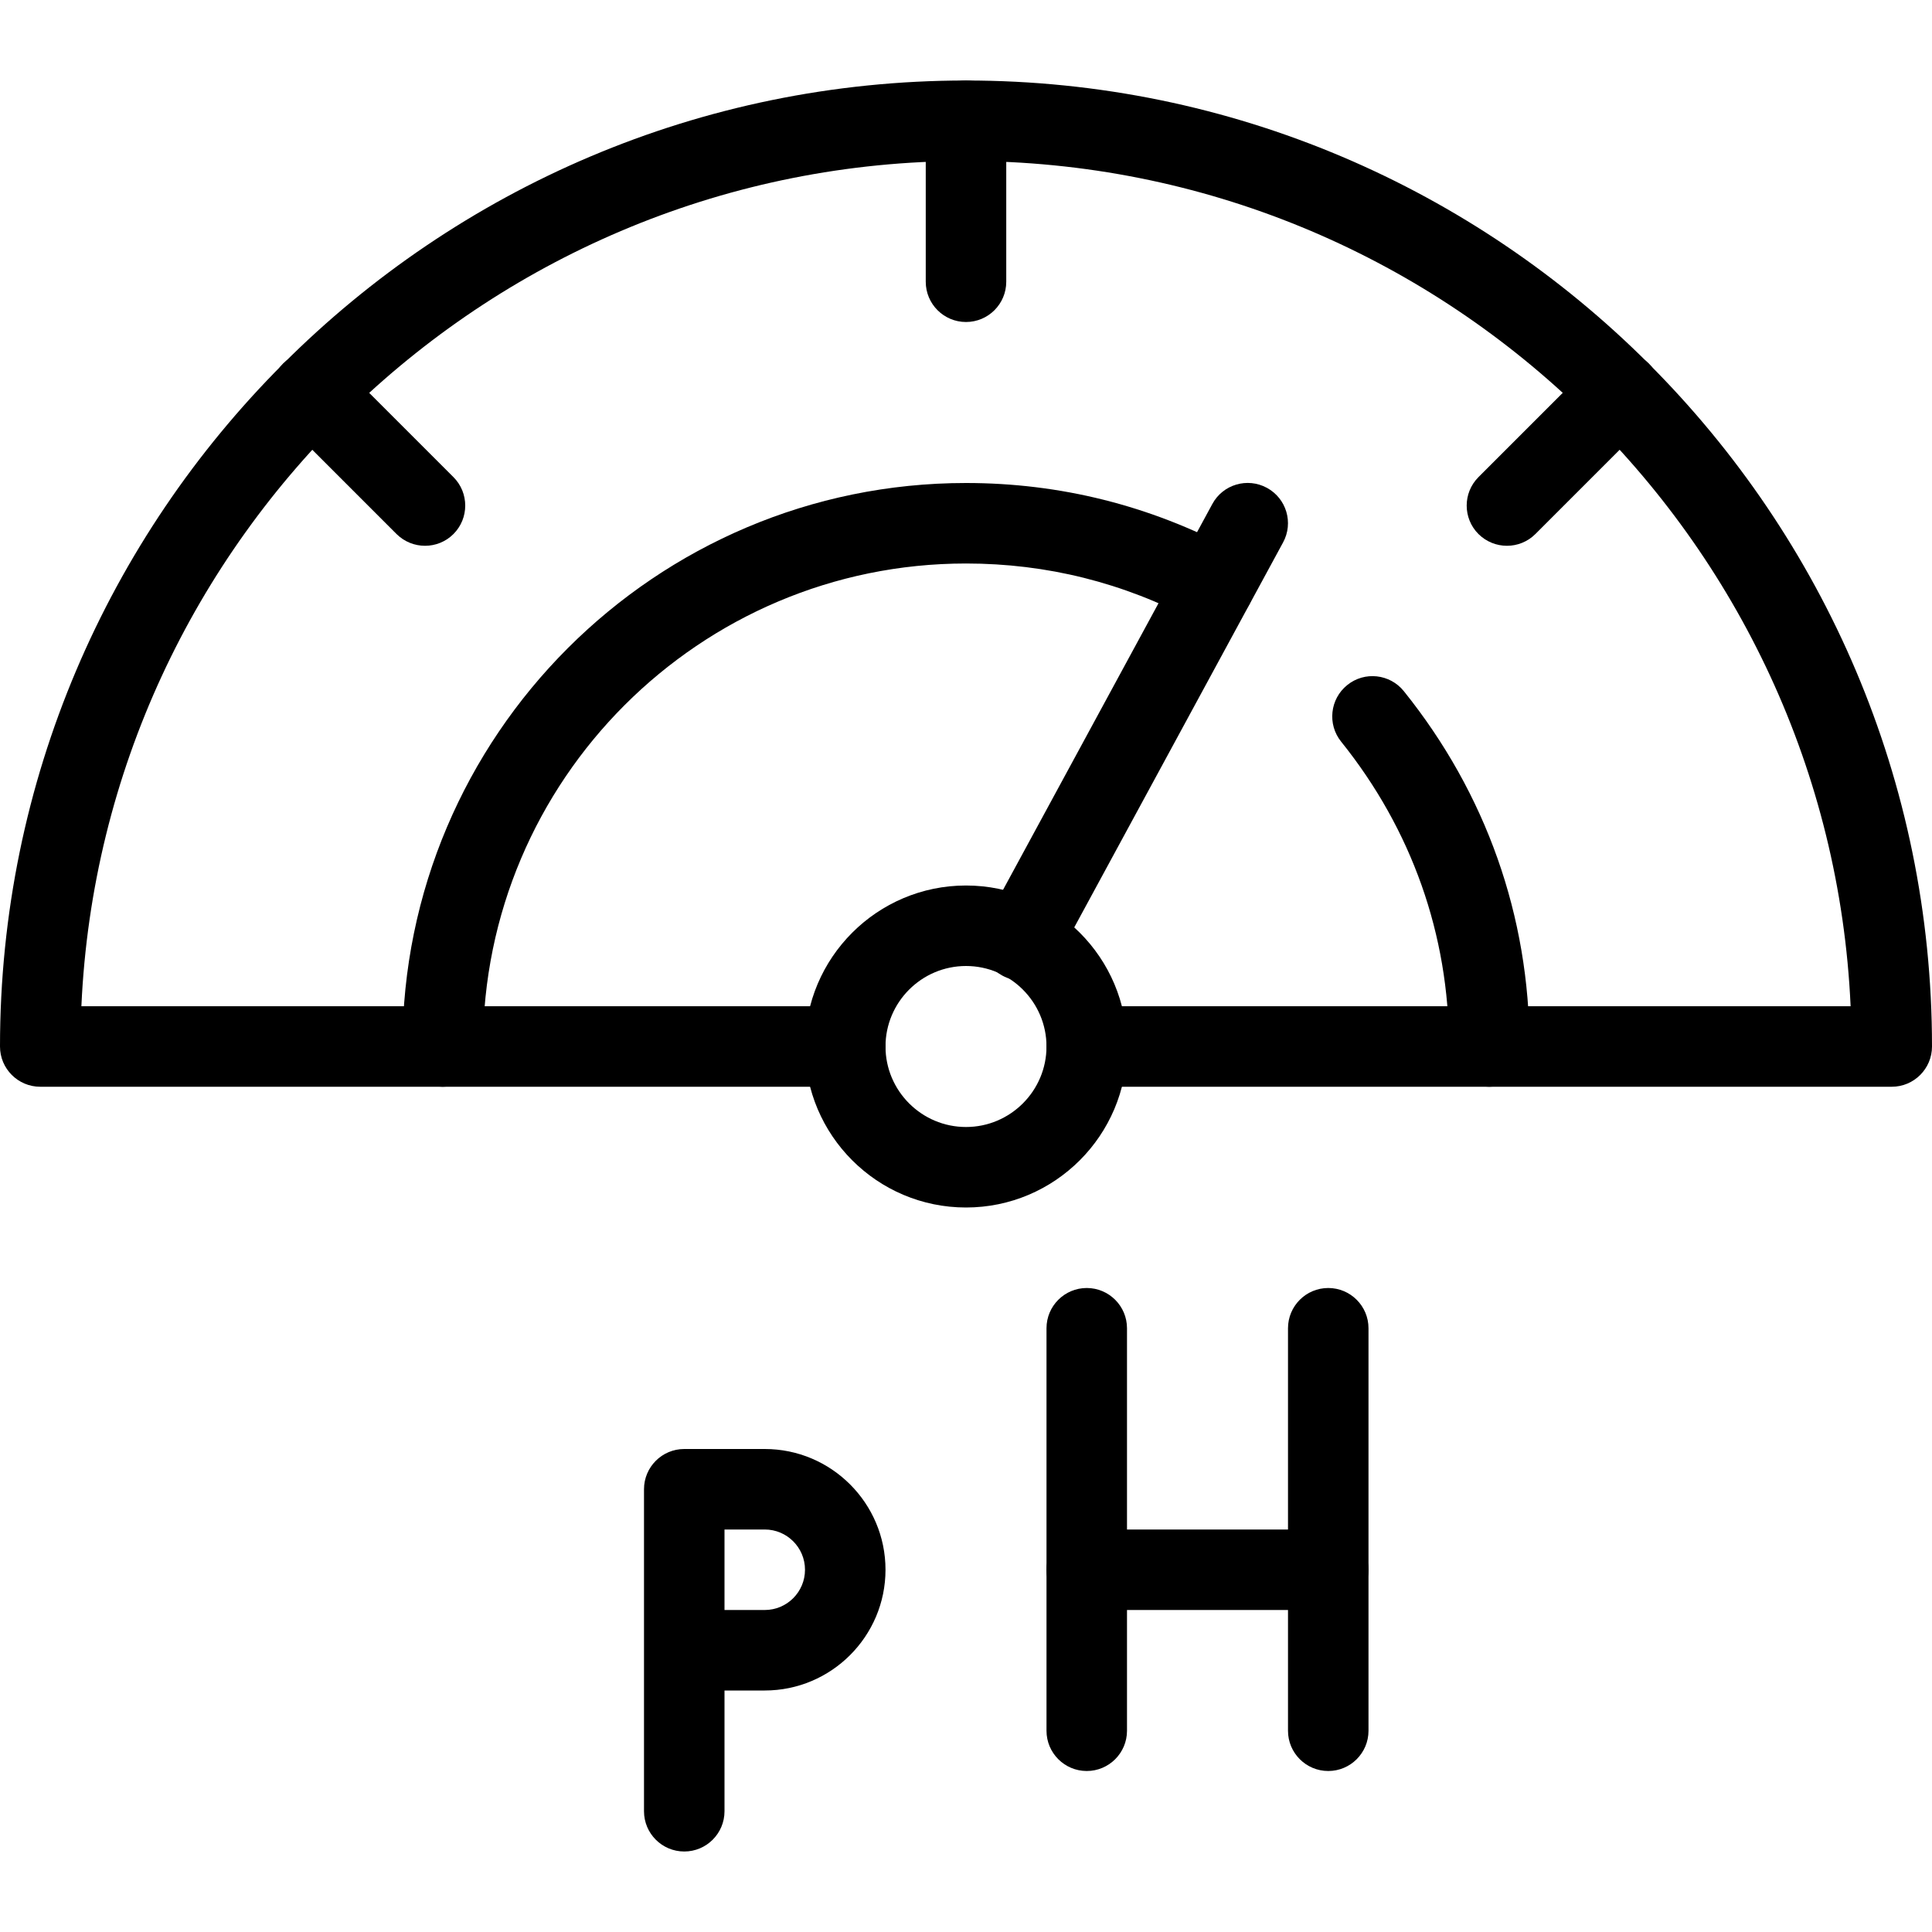 <svg id="_x31_px" enable-background="new 0 0 24 24" height="512" viewBox="0 0 24 24" width="512" xmlns="http://www.w3.org/2000/svg"><path d="m16.5 20h-3c-.276 0-.5-.224-.5-.5s.224-.5.5-.5h3c.276 0 .5.224.5.5s-.224.5-.5.5z"/><path d="m16.5 22c-.276 0-.5-.224-.5-.5v-5c0-.276.224-.5.5-.5s.5.224.5.5v5c0 .276-.224.5-.5.5z"/><path d="m13.5 22c-.276 0-.5-.224-.5-.5v-5c0-.276.224-.5.5-.5s.5.224.5.5v5c0 .276-.224.5-.5.5z"/><path d="m8.5 23c-.276 0-.5-.224-.5-.5v-4c0-.276.224-.5.5-.5h1c.827 0 1.5.673 1.5 1.5s-.673 1.5-1.5 1.5h-.5v1.5c0 .276-.224.5-.5.5zm.5-3h.5c.276 0 .5-.224.5-.5s-.224-.5-.5-.5h-.5z"/><path d="m23.5 13.5h-10c-.276 0-.5-.224-.5-.5s.224-.5.5-.5h9.489c-.263-5.834-5.091-10.5-10.989-10.5s-10.726 4.666-10.989 10.5h9.489c.276 0 .5.224.5.5s-.224.5-.5.5h-10c-.276 0-.5-.224-.5-.5 0-6.617 5.383-12 12-12s12 5.383 12 12c0 .276-.224.5-.5.5z"/><path d="m12 15c-1.103 0-2-.897-2-2s.897-2 2-2 2 .897 2 2-.897 2-2 2zm0-3c-.551 0-1 .449-1 1s.449 1 1 1 1-.449 1-1-.449-1-1-1z"/><path d="m18.5 13.5c-.276 0-.5-.224-.5-.5 0-1.387-.463-2.696-1.34-3.787-.173-.215-.139-.53.076-.703.215-.174.53-.139.703.076 1.021 1.27 1.561 2.797 1.561 4.414 0 .276-.224.5-.5.5z"/><path d="m5.5 13.5c-.276 0-.5-.224-.5-.5 0-3.86 3.14-7 7-7 1.168 0 2.283.279 3.315.829.244.13.336.433.206.677-.13.243-.431.335-.677.206-.885-.473-1.842-.712-2.844-.712-3.309 0-6 2.691-6 6 0 .276-.224.5-.5.5z"/><path d="m12.689 12.18c-.081 0-.162-.02-.238-.061-.243-.132-.333-.435-.201-.678l2.81-5.18c.131-.243.435-.333.678-.201s.333.435.201.678l-2.81 5.18c-.09.167-.262.262-.44.262z"/><path d="m12 4c-.276 0-.5-.224-.5-.5v-2c0-.276.224-.5.5-.5s.5.224.5.5v2c0 .276-.224.5-.5.5z"/><path d="m18.72 6.78c-.128 0-.256-.049-.354-.146-.195-.195-.195-.512 0-.707l1.41-1.41c.195-.195.512-.195.707 0s.195.512 0 .707l-1.41 1.41c-.097.097-.225.146-.353.146z"/><path d="m5.28 6.78c-.128 0-.256-.049-.354-.146l-1.41-1.41c-.195-.195-.195-.512 0-.707s.512-.195.707 0l1.41 1.41c.195.195.195.512 0 .707-.097.097-.225.146-.353.146z"/></svg>